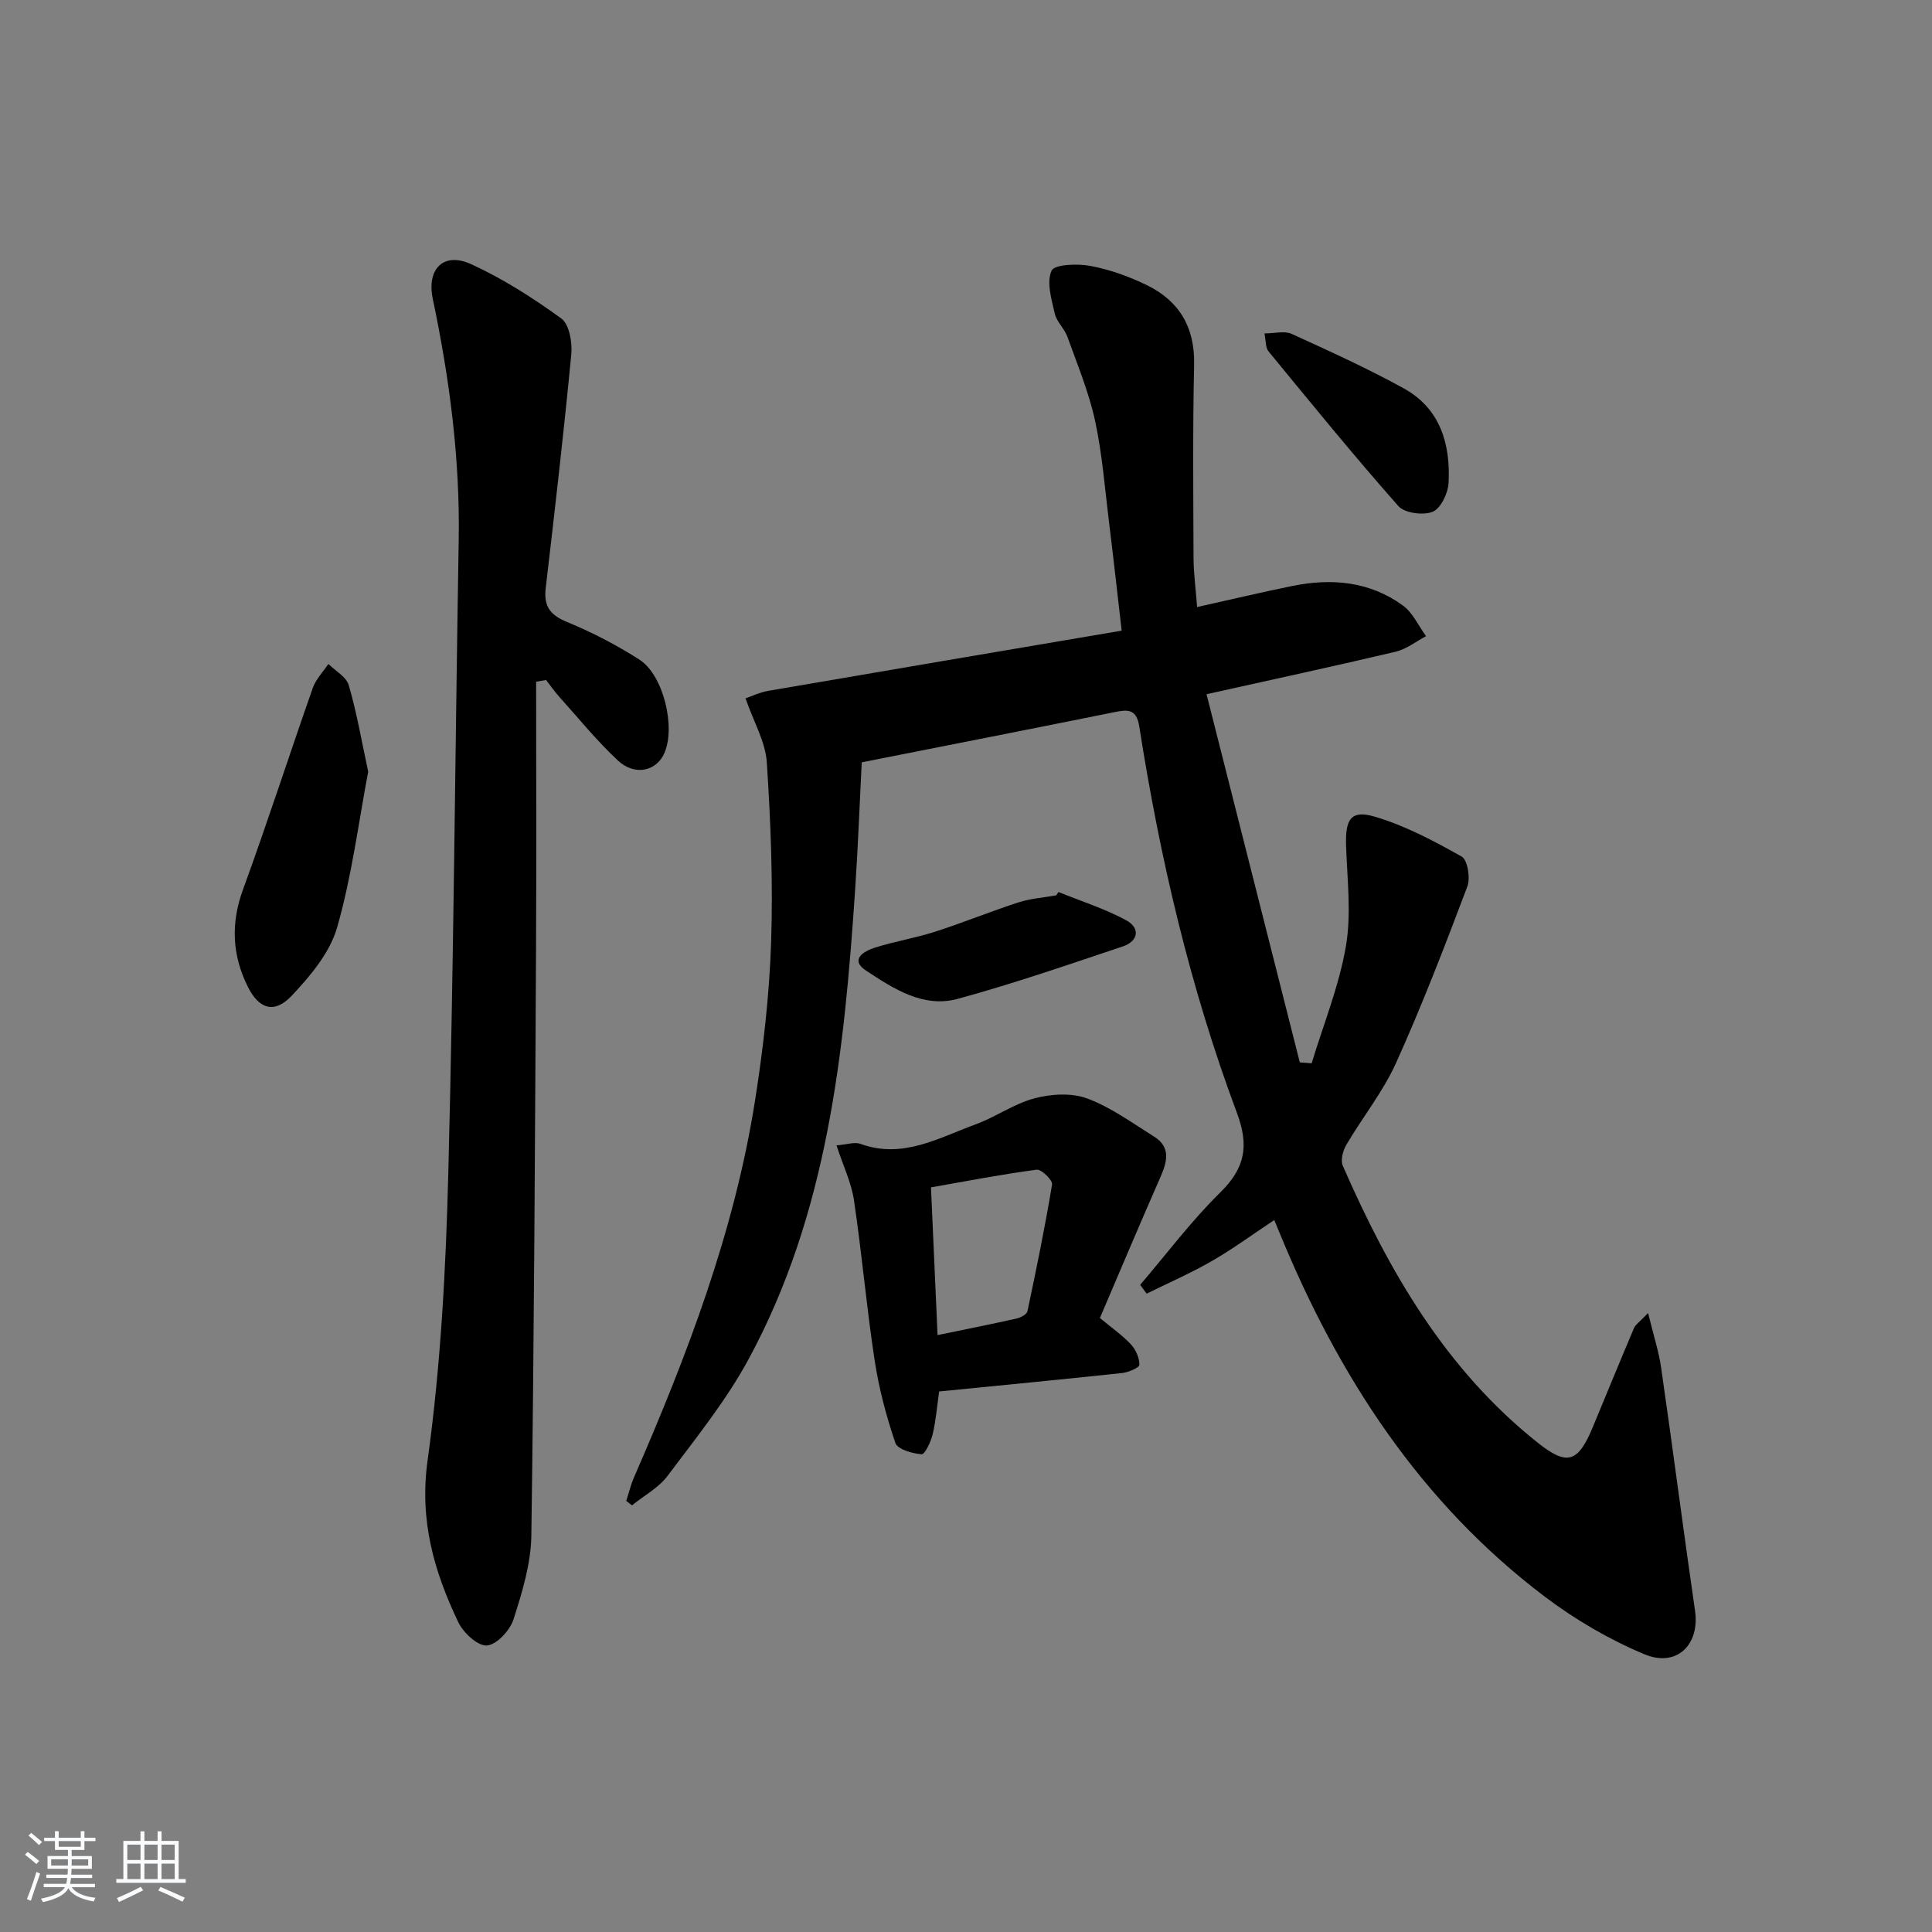 <svg enable-background="new 0 0 400 400" viewBox="0 0 400 400" xmlns="http://www.w3.org/2000/svg"><rect x="0" y="0" width="400" height="400" fill="#808080" stroke="none"/><path d="m5.17 384 .55-.58c.85.61 1.65 1.24 2.4 1.87l-.59.64c-.83-.73-1.62-1.38-2.36-1.93m1.22 9.53-.82-.34c.71-1.76 1.37-3.64 1.98-5.63.24.13.5.25.76.36-.6 1.67-1.24 3.54-1.92 5.61m-.5-13.5.57-.54c.56.44 1.31 1.06 2.26 1.87l-.65.64c-.67-.66-1.4-1.32-2.18-1.97m3.25.46h2.24v-1.36h.77v1.36h4.57v-1.36h.76v1.36h2.28v.69h-2.28v1.84h-2.64v1.26h4.18v2.64h-4.21c0 .45-.02.86-.05 1.21h4.32v.69h-4.38c-.04.34-.1.75-.19 1.22h5.15v.69h-4.82c.87 1.19 2.51 1.92 4.93 2.19-.17.31-.3.57-.37.76-2.77-.49-4.52-1.41-5.26-2.76-.56 1.26-2.3 2.23-5.24 2.9-.12-.24-.26-.48-.43-.72 2.73-.55 4.38-1.34 4.96-2.38h-4.38v-.69h4.65c.1-.38.17-.79.21-1.22h-4.32v-.69h4.4c.03-.34.05-.75.05-1.21h-4.2v-2.64h4.23v-1.26h-2.69v-1.84h-2.24zm1.46 4.46v1.29h3.45c.01-.4.02-.57.01-.53v-.32-.45h-3.46zm1.55-2.59h4.57v-1.19h-4.57zm6.11 2.59h-3.42v.77c-.01.19-.01.37-.02.53h3.44z" fill="#fafbfc"/><path d="m32.63 379.16h.82v1.98h3.54v7.89h1.46v.78h-14.37v-.78h1.46v-7.89h3.54v-1.98h.82v1.98h2.73zm-3.49 11.48.5.73c-1.61.82-3.28 1.63-5 2.42-.13-.27-.28-.55-.44-.82 1.75-.73 3.4-1.5 4.94-2.33m-2.78-5.55h2.73v-3.18h-2.73zm0 3.95h2.73v-3.2h-2.73zm3.54-3.95h2.73v-3.18h-2.73zm0 3.95h2.73v-3.2h-2.73zm7.89 4.68c-1.84-.92-3.51-1.7-5.02-2.32l.45-.73c1.89.8 3.57 1.55 5.04 2.23zm-1.62-11.81h-2.73v3.18h2.73zm-2.73 7.13h2.73v-3.2h-2.73z" fill="#fafbfc"/><g fill="#000001"><path d="m236.06 266.01c5.48-6.4 10.56-13.21 16.55-19.09 5.15-5.06 6.05-9.64 3.48-16.51-9.68-25.9-15.94-52.74-20.22-80.03-.59-3.76-2.53-3.47-5.28-2.91-17.08 3.45-34.18 6.8-52.18 10.36-.43 8.51-.76 17.41-1.36 26.3-2.25 33.59-5.66 67-22.07 97.29-4.63 8.56-10.88 16.28-16.74 24.11-1.87 2.5-4.9 4.12-7.4 6.14-.39-.31-.79-.62-1.18-.93.53-1.63.93-3.31 1.61-4.88 10.96-25.18 20.77-50.76 25.06-78.05 1.7-10.82 2.96-21.78 3.32-32.71.41-12.4-.08-24.87-.89-37.27-.28-4.23-2.7-8.32-4.41-13.25 1.23-.41 2.93-1.24 4.72-1.55 24.17-4.16 48.36-8.25 73.16-12.46-.94-8.14-1.72-15.18-2.59-22.21-.88-7.08-1.41-14.25-2.91-21.21-1.29-5.95-3.67-11.67-5.74-17.43-.61-1.69-2.22-3.09-2.61-4.79-.67-2.95-1.75-6.49-.67-8.88.6-1.33 5.35-1.5 8.01-1 4.02.75 8.02 2.18 11.7 3.97 6.72 3.28 9.98 8.72 9.81 16.48-.3 13.33-.17 26.66-.12 39.99.01 3.13.44 6.26.74 10.19 6.94-1.54 13.3-3.06 19.71-4.36 8.13-1.66 16.02-.96 22.89 4.04 2.05 1.49 3.23 4.2 4.8 6.35-2.09 1.1-4.07 2.69-6.29 3.22-12.57 2.97-25.21 5.69-39.16 8.8 6.5 25.65 12.9 50.94 19.31 76.22.82.07 1.63.13 2.45.2 2.45-8.08 5.69-16.02 7.1-24.28 1.15-6.73.26-13.85.03-20.78-.18-5.54 1.01-7.48 6.04-5.98 6.24 1.86 12.18 5.01 17.89 8.23 1.23.69 1.84 4.44 1.18 6.19-4.63 12.26-9.34 24.52-14.73 36.47-2.7 6-6.96 11.29-10.32 17.01-.71 1.21-1.24 3.2-.74 4.34 9.55 21.86 21.3 42.21 40.39 57.37 6 4.77 8.29 4.14 11.31-3.11 2.87-6.89 5.69-13.8 8.6-20.67.3-.7 1.09-1.19 2.91-3.09 1.09 4.5 2.21 7.89 2.71 11.38 2.42 16.75 4.58 33.54 7.01 50.28 1.01 6.98-3.77 11.8-10.5 8.98-7.26-3.04-14.28-7.14-20.57-11.89-25.84-19.52-42.78-45.71-54.93-75.31-.31-.75-.63-1.5-1.12-2.69-4.45 2.95-8.55 5.97-12.93 8.49-4.35 2.51-8.98 4.52-13.49 6.75-.44-.61-.89-1.22-1.34-1.83z"/><path d="m111 141.14c0 18.44.08 36.88-.02 55.33-.22 40.47-.4 80.95-.97 121.42-.08 5.83-1.89 11.75-3.69 17.37-.73 2.29-3.49 5.27-5.51 5.42-1.9.14-4.89-2.64-5.93-4.83-5.03-10.54-8.08-21.07-6.35-33.49 2.73-19.7 3.78-39.71 4.29-59.61 1.12-43.61 1.41-87.24 2.15-130.86.29-16.9-1.9-33.5-5.36-49.98-1.31-6.22 2.2-9.84 7.95-7.21 6.57 3.01 12.79 6.98 18.65 11.24 1.66 1.21 2.3 4.96 2.07 7.42-1.55 16.17-3.41 32.31-5.3 48.44-.44 3.75.94 5.55 4.45 6.99 5.17 2.12 10.21 4.75 14.93 7.76 5.02 3.21 7.58 14.04 5.17 19.42-1.66 3.72-6.12 4.73-9.61 1.48-4.36-4.06-8.14-8.75-12.14-13.2-.98-1.09-1.82-2.3-2.72-3.46-.69.11-1.37.23-2.06.35z"/><path d="m227.72 272.88c2.42 2.01 4.62 3.53 6.41 5.44 1.01 1.08 1.78 2.81 1.77 4.24-.01.6-2.27 1.57-3.58 1.71-12.54 1.34-25.09 2.55-37.88 3.82-.44 3.08-.67 6.04-1.35 8.9-.37 1.54-1.62 4.15-2.29 4.1-1.93-.16-4.97-1.02-5.42-2.34-1.9-5.58-3.43-11.37-4.31-17.2-1.67-10.97-2.63-22.05-4.26-33.04-.54-3.65-2.24-7.14-3.62-11.37 2.15-.17 3.73-.76 4.94-.32 8.74 3.19 16.16-1.22 23.8-4.01 4.2-1.53 8.01-4.3 12.28-5.42 3.44-.91 7.67-1.16 10.9.04 4.91 1.83 9.32 5.07 13.83 7.89 3.46 2.16 2.74 5.13 1.35 8.3-4.27 9.72-8.39 19.49-12.57 29.26zm-33.61 3.54c6.03-1.25 11.22-2.28 16.39-3.44.84-.19 2.08-.86 2.22-1.5 1.85-8.72 3.65-17.47 5.1-26.26.14-.87-2.21-3.17-3.17-3.05-7.27.96-14.48 2.36-21.9 3.66.47 10.62.9 20.21 1.36 30.59z"/><path d="m76.23 159.76c-2.02 10.64-3.4 21.7-6.44 32.28-1.5 5.22-5.55 10.04-9.41 14.13-3.55 3.77-6.75 2.77-9.06-1.85-3.26-6.54-3.58-13.14-1-20.18 5.05-13.82 9.56-27.83 14.44-41.71.64-1.81 2.13-3.32 3.23-4.97 1.45 1.45 3.71 2.67 4.21 4.39 1.66 5.66 2.65 11.5 4.03 17.91z"/><path d="m219.15 184.68c4.68 1.9 9.56 3.45 13.98 5.83 2.99 1.61 2.6 4.35-.7 5.45-11.32 3.79-22.63 7.7-34.14 10.84-7.14 1.95-13.3-2.11-18.96-5.83-3.49-2.29-.46-4.04 1.72-4.74 4.1-1.32 8.41-2 12.51-3.32 5.83-1.87 11.51-4.21 17.34-6.09 2.49-.81 5.19-.98 7.79-1.45.15-.23.31-.46.46-.69z"/><path d="m261.79 69.03c2.14 0 4.16-.57 5.61.09 7.84 3.57 15.72 7.14 23.25 11.3 7.55 4.17 9.69 11.54 9.26 19.59-.12 2.13-1.62 5.27-3.3 5.95-1.96.79-5.81.28-7.11-1.2-9.23-10.44-18.03-21.26-26.88-32.03-.63-.76-.51-2.15-.83-3.7z"/></g></svg>